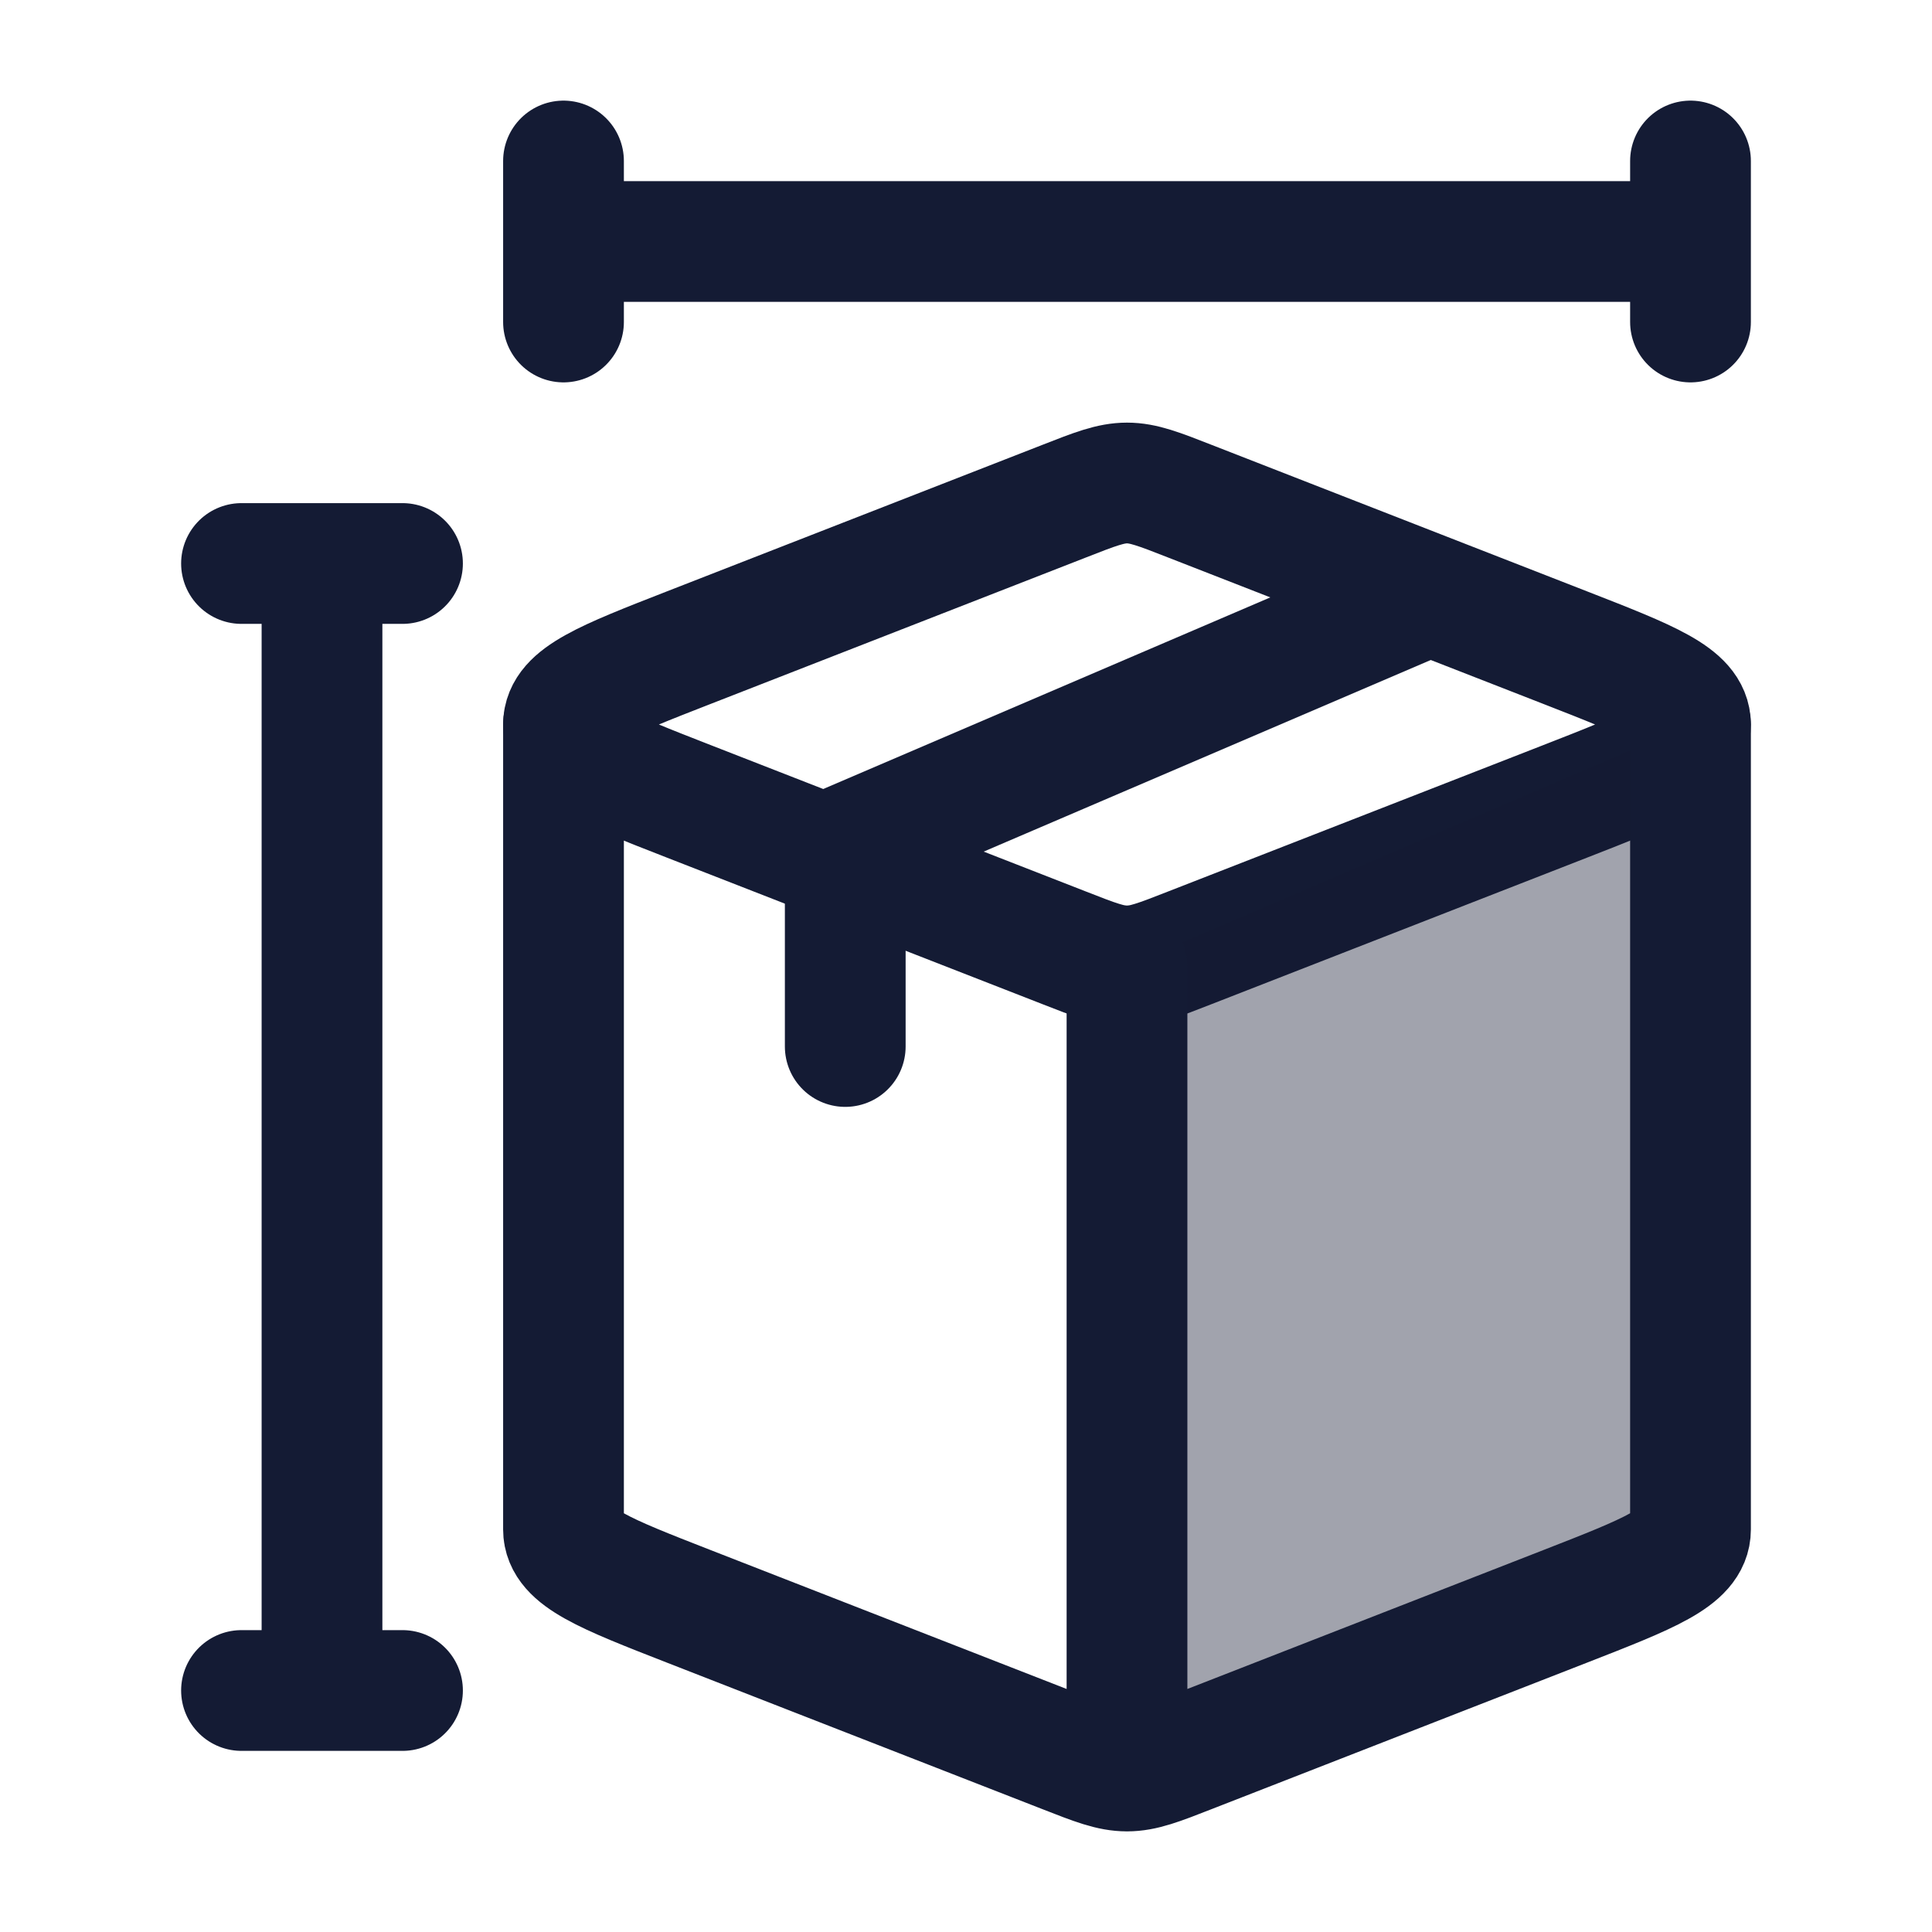<svg width="24" height="24" viewBox="0 0 24 24" fill="none" xmlns="http://www.w3.org/2000/svg">
<path d="M19.448 8.047L14.781 6.226C14.396 6.075 14.203 6 14 6C13.797 6 13.604 6.075 13.219 6.226L8.552 8.047C7.517 8.451 7 8.653 7 9C7 9.347 7.517 9.549 8.552 9.953L13.219 11.774C13.604 11.925 13.797 12 14 12C14.203 12 14.396 11.925 14.781 11.774L19.448 9.953C20.483 9.549 21 9.347 21 9C21 8.653 20.483 8.451 19.448 8.047Z" stroke="#141B34" stroke-width="1.5" stroke-linecap="round" stroke-linejoin="round"/>
<path opacity="0.4" d="M14.781 21.774L19.448 19.953C20.483 19.549 21 19.347 21 19V9L14 12V21.182C14 21.634 14.361 21.938 14.781 21.774Z" fill="#141B34"/>
<path d="M14 22C14.203 22 14.396 21.925 14.781 21.774L19.448 19.953C20.483 19.549 21 19.347 21 19V9M14 22C13.797 22 13.604 21.925 13.219 21.774L8.552 19.953C7.517 19.549 7 19.347 7 19V9M14 22V12" stroke="#141B34" stroke-width="1.5" stroke-linecap="round" stroke-linejoin="round"/>
<path d="M17.5 7.5L10.5 10.5V13" stroke="#141B34" stroke-width="1.5" stroke-linecap="round" stroke-linejoin="round"/>
<path d="M7 3H21M7 3V2M7 3V4M21 3V2M21 3V4" stroke="#141B34" stroke-width="1.5" stroke-linecap="round" stroke-linejoin="round"/>
<path d="M4 7L4 21M4 7L5 7M4 7L3 7M4 21H5M4 21H3" stroke="#141B34" stroke-width="1.5" stroke-linecap="round" stroke-linejoin="round"/>
</svg>

